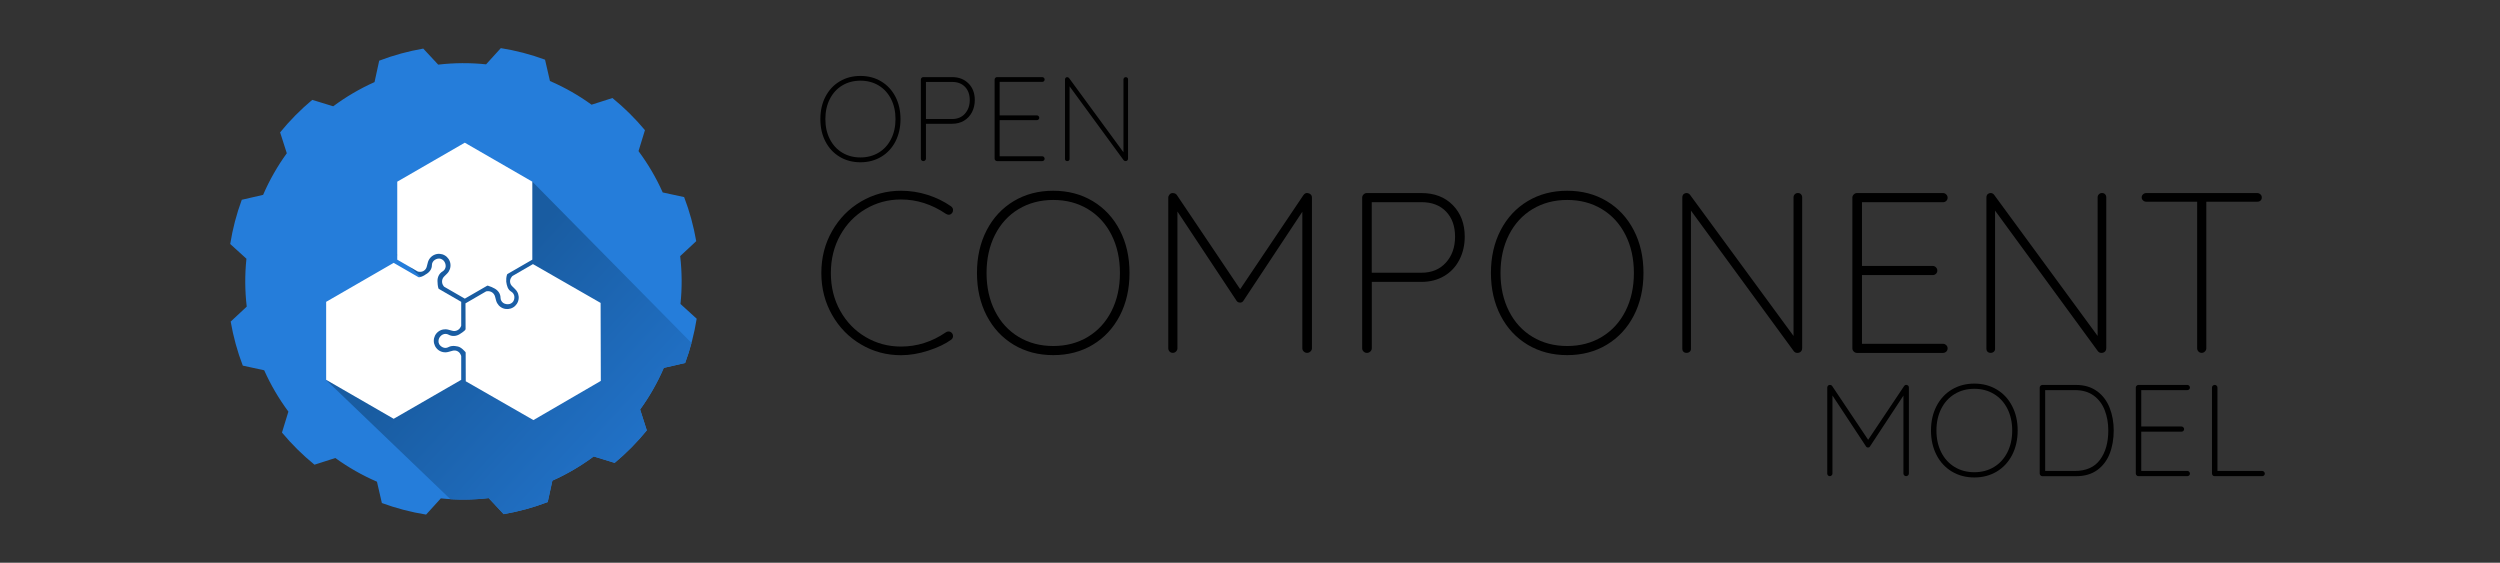 <?xml version="1.0" encoding="UTF-8"?>
<svg id="Layer_1" data-name="Layer 1" xmlns="http://www.w3.org/2000/svg" xmlns:xlink="http://www.w3.org/1999/xlink" viewBox="0 0 595.28 134">
  <rect x="0" y="0" width="595.28" height="134" fill="#333333" stroke="none"/>
  <defs>
    <style>
      .cls-1 {
        fill: #fff;
      }

      .cls-1, .cls-2, .cls-3 {
        fill-rule: evenodd;
      }

      .cls-2 {
        fill: #257dda;
      }

      .cls-3 {
        fill: url(#linear-gradient);
      }
    </style>
    <linearGradient id="linear-gradient" x1="-841.74" y1="275.84" x2="-841.61" y2="275.84" gradientTransform="translate(198437.07 356711.96) rotate(42.78) scale(460.7 -460.7)" gradientUnits="userSpaceOnUse">
      <stop offset="0" stop-color="#195ca1"/>
      <stop offset="1" stop-color="#2274cc"/>
    </linearGradient>
  </defs>
  <g>
    <g>
      <path d="M213.21,33.7c-.81,1.56-1.94,2.78-3.39,3.64-1.45.87-3.1,1.3-4.94,1.3s-3.5-.43-4.94-1.3c-1.45-.87-2.58-2.08-3.39-3.64-.81-1.56-1.21-3.34-1.21-5.34s.4-3.78,1.21-5.34c.81-1.56,1.94-2.78,3.39-3.64,1.45-.87,3.09-1.3,4.94-1.3s3.5.43,4.94,1.3c1.45.87,2.58,2.08,3.39,3.64.81,1.56,1.21,3.34,1.21,5.34s-.41,3.78-1.21,5.34ZM212.17,23.58c-.71-1.39-1.69-2.47-2.96-3.23-1.27-.76-2.71-1.14-4.33-1.14s-3.06.38-4.33,1.14c-1.27.76-2.25,1.84-2.96,3.23s-1.06,2.98-1.06,4.77.35,3.38,1.06,4.77,1.69,2.47,2.96,3.23c1.27.76,2.71,1.14,4.33,1.14s3.06-.38,4.33-1.14c1.27-.76,2.25-1.84,2.96-3.23s1.06-2.98,1.06-4.77-.35-3.38-1.06-4.77Z"/>
      <path d="M230.62,19.87c.99,1.01,1.49,2.32,1.49,3.94,0,1.07-.22,2.03-.67,2.9s-1.08,1.54-1.9,2.03-1.76.73-2.83.73h-6.23v8.32c0,.15-.06.29-.19.4-.12.11-.26.17-.42.17-.17,0-.31-.06-.43-.17s-.17-.25-.17-.4v-18.86c0-.15.06-.29.17-.4.11-.11.25-.17.4-.17h6.86c1.62,0,2.92.51,3.91,1.51ZM229.77,27.06c.76-.85,1.14-1.93,1.14-3.24s-.38-2.36-1.13-3.14c-.75-.78-1.78-1.17-3.07-1.17h-6.23v8.83h6.23c1.28,0,2.29-.42,3.06-1.27Z"/>
      <path d="M248.57,37.39c.11.11.17.25.17.4,0,.17-.06.31-.17.41-.11.1-.25.16-.4.16h-10.77c-.15,0-.29-.06-.4-.17s-.17-.25-.17-.4v-18.86c0-.15.06-.29.17-.4.11-.11.25-.17.4-.17h10.77c.15,0,.29.06.4.17.11.11.17.25.17.4,0,.17-.06.31-.17.41-.11.1-.25.16-.4.16h-10.14v7.97h8.86c.15,0,.29.06.4.17s.17.25.17.4c0,.17-.06.31-.17.41s-.25.16-.4.16h-8.86v8.6h10.14c.15,0,.29.06.4.17Z"/>
      <path d="M268.46,18.51c.1.1.14.23.14.39v18.83c0,.21-.06.37-.17.47-.11.1-.26.16-.43.16-.19,0-.34-.08-.46-.23l-12.86-17.57v17.32c0,.13-.05.25-.16.34-.11.1-.23.14-.39.14-.17,0-.31-.05-.4-.14-.1-.09-.14-.21-.14-.34v-18.94c0-.19.05-.33.16-.43.1-.1.22-.14.36-.14.17,0,.31.07.43.2l12.97,17.69v-17.34c0-.15.05-.28.16-.39.1-.1.23-.16.39-.16.17,0,.3.05.4.16Z"/>
    </g>
    <g>
      <path d="M226.93,49.99c0,.29-.07.53-.22.71-.22.29-.49.44-.82.44-.14,0-.36-.07-.65-.22-3.37-2.28-6.94-3.42-10.71-3.42-3.04,0-5.84.75-8.4,2.26-2.56,1.5-4.58,3.59-6.06,6.25s-2.23,5.66-2.23,9,.74,6.33,2.23,9,3.51,4.75,6.06,6.25c2.55,1.5,5.35,2.26,8.4,2.26,3.81,0,7.36-1.12,10.66-3.37.18-.14.4-.22.65-.22.36,0,.65.15.87.43.14.18.22.4.22.65,0,.36-.15.65-.43.87-1.41,1.02-3.24,1.89-5.46,2.61-2.23.72-4.4,1.09-6.5,1.09-3.44,0-6.62-.85-9.51-2.56-2.9-1.7-5.2-4.05-6.9-7.04-1.7-2.99-2.56-6.31-2.56-9.98s.85-6.99,2.56-9.98c1.7-2.99,4-5.34,6.9-7.04,2.9-1.7,6.07-2.56,9.51-2.56,2.17,0,4.29.33,6.33.98,2.05.65,3.91,1.56,5.57,2.72.33.25.49.54.49.87Z"/>
      <path d="M266.64,75.16c-1.54,2.97-3.69,5.28-6.44,6.93-2.75,1.65-5.89,2.47-9.41,2.47s-6.65-.82-9.41-2.47c-2.75-1.65-4.9-3.96-6.44-6.93-1.54-2.97-2.31-6.36-2.31-10.17s.77-7.19,2.31-10.17c1.54-2.97,3.69-5.28,6.44-6.93,2.75-1.65,5.89-2.47,9.41-2.47s6.65.82,9.41,2.47c2.75,1.65,4.9,3.96,6.44,6.93,1.54,2.97,2.31,6.36,2.31,10.17s-.77,7.19-2.31,10.17ZM264.66,55.92c-1.34-2.65-3.22-4.69-5.63-6.14-2.41-1.45-5.16-2.17-8.24-2.17s-5.83.73-8.24,2.17c-2.41,1.45-4.29,3.5-5.63,6.14-1.34,2.65-2.01,5.67-2.01,9.08s.67,6.43,2.01,9.08c1.34,2.65,3.22,4.69,5.63,6.14,2.41,1.45,5.16,2.17,8.24,2.17s5.83-.72,8.24-2.17c2.41-1.45,4.29-3.5,5.63-6.14,1.34-2.65,2.01-5.67,2.01-9.08s-.67-6.43-2.01-9.08Z"/>
      <path d="M312.12,46.32c.18.2.27.44.27.73v35.88c0,.29-.12.54-.35.76-.24.22-.5.33-.79.33-.33,0-.6-.11-.82-.33-.22-.22-.33-.47-.33-.76v-32.51l-14.03,21.2c-.18.29-.44.43-.76.43-.4,0-.69-.14-.87-.43l-14.08-21.26v32.57c0,.29-.11.54-.33.76-.22.22-.47.33-.76.33-.33,0-.59-.11-.79-.33-.2-.22-.3-.47-.3-.76v-35.88c0-.25.1-.5.3-.73.2-.24.44-.35.73-.35.47,0,.82.16,1.03.49l15.06,22.4,15.06-22.4c.29-.4.63-.56,1.03-.49.29.04.52.15.71.35Z"/>
      <path d="M345.94,48.85c1.88,1.92,2.83,4.42,2.83,7.5,0,2.03-.43,3.87-1.28,5.52-.85,1.65-2.06,2.94-3.62,3.86s-3.35,1.39-5.38,1.39h-11.85v15.82c0,.29-.12.54-.35.76-.24.22-.5.33-.79.33-.33,0-.6-.11-.82-.33-.22-.22-.33-.47-.33-.76v-35.88c0-.29.11-.54.33-.76.22-.22.47-.33.76-.33h13.05c3.08,0,5.56.96,7.45,2.88ZM344.3,62.52c1.45-1.61,2.17-3.67,2.17-6.17s-.72-4.49-2.15-5.98c-1.43-1.49-3.38-2.23-5.84-2.23h-11.85v16.8h11.85c2.43,0,4.37-.81,5.82-2.42Z"/>
      <path d="M389.02,75.16c-1.54,2.97-3.69,5.28-6.44,6.93-2.75,1.65-5.89,2.47-9.41,2.47s-6.65-.82-9.41-2.47c-2.75-1.65-4.9-3.96-6.44-6.93-1.54-2.97-2.31-6.36-2.31-10.17s.77-7.19,2.31-10.17c1.54-2.97,3.69-5.28,6.44-6.93,2.75-1.65,5.89-2.47,9.41-2.47s6.65.82,9.41,2.47c2.75,1.65,4.9,3.96,6.44,6.93,1.54,2.97,2.31,6.36,2.31,10.17s-.77,7.19-2.31,10.17ZM387.04,55.92c-1.34-2.65-3.22-4.69-5.63-6.14-2.41-1.45-5.16-2.17-8.24-2.17s-5.83.73-8.24,2.17c-2.41,1.45-4.29,3.5-5.63,6.14-1.34,2.65-2.01,5.67-2.01,9.08s.67,6.43,2.01,9.08c1.34,2.65,3.22,4.69,5.63,6.14,2.41,1.45,5.16,2.17,8.24,2.17s5.83-.72,8.24-2.17c2.41-1.45,4.29-3.5,5.63-6.14,1.34-2.65,2.01-5.67,2.01-9.08s-.67-6.43-2.01-9.08Z"/>
      <path d="M428.85,46.27c.18.2.27.44.27.73v35.83c0,.4-.11.7-.33.9-.22.2-.49.3-.82.3-.36,0-.65-.14-.87-.44l-24.46-33.44v32.95c0,.25-.1.47-.3.65-.2.18-.44.27-.73.27-.33,0-.58-.09-.76-.27-.18-.18-.27-.4-.27-.65v-36.05c0-.36.1-.63.3-.82.2-.18.43-.27.68-.27.33,0,.6.13.82.38l24.68,33.65v-33c0-.29.1-.53.3-.73.2-.2.44-.3.73-.3.33,0,.58.1.76.3Z"/>
      <path d="M463.42,82.18c.22.22.33.47.33.76,0,.33-.11.59-.33.79-.22.2-.47.3-.76.3h-20.5c-.29,0-.54-.11-.76-.33-.22-.22-.33-.47-.33-.76v-35.88c0-.29.11-.54.33-.76.22-.22.47-.33.76-.33h20.5c.29,0,.54.11.76.33.22.22.33.47.33.76,0,.33-.11.59-.33.79-.22.2-.47.3-.76.3h-19.3v15.17h16.85c.29,0,.54.11.76.33s.33.47.33.76c0,.33-.11.59-.33.79-.22.2-.47.3-.76.3h-16.85v16.36h19.3c.29,0,.54.11.76.33Z"/>
      <path d="M501.26,46.27c.18.2.27.44.27.73v35.83c0,.4-.11.7-.33.9-.22.2-.49.3-.82.3-.36,0-.65-.14-.87-.44l-24.46-33.44v32.95c0,.25-.1.47-.3.65-.2.18-.44.27-.73.27-.33,0-.58-.09-.76-.27-.18-.18-.27-.4-.27-.65v-36.05c0-.36.1-.63.3-.82.2-.18.43-.27.68-.27.33,0,.6.13.82.38l24.68,33.65v-33c0-.29.1-.53.3-.73.2-.2.44-.3.73-.3.33,0,.58.1.76.3Z"/>
      <path d="M538.23,46.27c.22.2.33.44.33.73,0,.33-.1.58-.3.76-.2.18-.46.27-.79.27h-12.12v34.9c0,.29-.11.54-.33.76-.22.22-.47.33-.76.33-.33,0-.59-.11-.79-.33s-.3-.47-.3-.76v-34.9h-12.12c-.29,0-.54-.1-.76-.3-.22-.2-.33-.44-.33-.73s.11-.53.33-.73c.22-.2.47-.3.76-.3h26.42c.29,0,.54.1.76.3Z"/>
    </g>
    <g>
      <path d="M454.38,91.85c.1.11.15.25.15.42v20.49c0,.17-.07.31-.2.43-.13.12-.28.19-.45.19-.18,0-.34-.06-.46-.19-.12-.12-.19-.27-.19-.43v-18.56l-7.97,12.11c-.1.17-.25.25-.43.25-.23,0-.39-.08-.5-.25l-8-12.14v18.59c0,.17-.06.31-.19.43-.12.12-.27.19-.43.19-.19,0-.33-.06-.45-.19-.11-.12-.17-.27-.17-.43v-20.49c0-.14.06-.28.17-.42.11-.13.25-.2.42-.2.27,0,.46.09.59.28l8.56,12.79,8.56-12.79c.17-.23.36-.32.59-.28.17.02.3.09.4.2Z"/>
      <path d="M479.12,108.32c-.88,1.7-2.1,3.02-3.66,3.96-1.57.94-3.35,1.41-5.35,1.41s-3.78-.47-5.35-1.41c-1.57-.94-2.79-2.26-3.66-3.96s-1.31-3.63-1.31-5.81.44-4.11,1.31-5.8c.88-1.7,2.1-3.02,3.66-3.96,1.57-.94,3.35-1.41,5.35-1.41s3.78.47,5.35,1.41c1.57.94,2.79,2.26,3.66,3.96.88,1.7,1.31,3.63,1.31,5.8s-.44,4.11-1.31,5.81ZM477.99,97.33c-.76-1.51-1.83-2.68-3.2-3.51-1.37-.83-2.93-1.24-4.68-1.24s-3.31.41-4.68,1.24c-1.37.83-2.44,2-3.2,3.51-.76,1.51-1.14,3.24-1.14,5.18s.38,3.67,1.14,5.18c.76,1.51,1.83,2.68,3.2,3.51,1.37.83,2.93,1.24,4.68,1.24s3.31-.41,4.68-1.24c1.37-.83,2.44-2,3.2-3.51.76-1.51,1.14-3.24,1.14-5.18s-.38-3.67-1.14-5.18Z"/>
      <path d="M499.33,93.14c1.35.99,2.35,2.31,3,3.96s.97,3.45.97,5.42-.32,3.89-.97,5.53c-.65,1.64-1.64,2.93-2.98,3.9-1.34.96-3.01,1.44-5.01,1.44h-8.04c-.17,0-.31-.06-.43-.19-.12-.12-.19-.27-.19-.43v-20.49c0-.17.06-.31.19-.43.12-.12.27-.19.43-.19h8.04c1.98,0,3.64.5,4.99,1.49ZM500.03,109.48c1.32-1.77,1.98-4.09,1.98-6.97,0-1.76-.28-3.37-.85-4.83s-1.44-2.62-2.63-3.49-2.68-1.3-4.5-1.3h-7.05v19.25h7.05c2.68,0,4.68-.88,6-2.65Z"/>
      <path d="M521.26,112.33c.12.12.19.27.19.43,0,.19-.06.34-.19.45-.12.11-.27.17-.43.17h-11.65c-.17,0-.31-.06-.43-.19-.12-.12-.19-.27-.19-.43v-20.49c0-.17.06-.31.19-.43.12-.12.27-.19.43-.19h11.65c.16,0,.31.06.43.19.12.12.19.27.19.43,0,.19-.06.34-.19.45-.12.11-.27.17-.43.17h-10.97v8.66h9.58c.16,0,.31.06.43.19.12.12.19.27.19.43,0,.19-.06.34-.19.45-.12.11-.27.17-.43.17h-9.58v9.34h10.97c.16,0,.31.06.43.19Z"/>
      <path d="M539.09,112.33c.12.12.19.27.19.43,0,.19-.06.34-.19.45-.12.11-.27.17-.43.17h-11.34c-.19,0-.33-.06-.45-.19-.11-.12-.17-.27-.17-.43v-20.49c0-.17.06-.31.19-.43.12-.12.28-.19.46-.19s.34.06.46.19c.12.12.19.27.19.43v19.87h10.66c.17,0,.31.06.43.19Z"/>
    </g>
  </g>
  <g>
    <path class="cls-2" d="M129.78,14.21c-3.41-1.26-6.94-2.18-10.53-2.75l-3.51,3.86c-3.79-.4-7.62-.37-11.4.07l-3.56-3.82c-3.58.62-7.1,1.58-10.49,2.88l-1.11,5.1c-3.48,1.55-6.78,3.49-9.84,5.76l-4.99-1.53c-2.79,2.33-5.35,4.92-7.65,7.74l1.59,4.97c-2.24,3.09-4.13,6.41-5.64,9.91l-5.08,1.17c-1.26,3.41-2.18,6.94-2.75,10.53l3.86,3.51c-.4,3.79-.37,7.62.07,11.4l-3.82,3.56c.62,3.58,1.58,7.1,2.88,10.49l5.1,1.11c1.55,3.48,3.49,6.78,5.76,9.84l-1.53,4.99c2.33,2.79,4.92,5.35,7.74,7.65l4.97-1.59c3.09,2.24,6.41,4.13,9.91,5.64l1.17,5.08c3.41,1.25,6.94,2.18,10.53,2.75l3.51-3.86c3.79.4,7.62.37,11.4-.07l3.56,3.82c3.58-.62,7.1-1.58,10.49-2.88l1.11-5.1c3.48-1.55,6.78-3.49,9.84-5.76l4.99,1.53c2.79-2.33,5.35-4.92,7.65-7.74l-1.59-4.97c2.24-3.09,4.13-6.41,5.64-9.91l5.08-1.17c1.26-3.41,2.18-6.94,2.75-10.53l-3.86-3.51c.4-3.79.37-7.62-.07-11.4l3.82-3.56c-.62-3.58-1.58-7.1-2.88-10.49l-5.1-1.11c-1.55-3.48-3.49-6.78-5.76-9.84l1.53-4.99c-2.33-2.79-4.92-5.35-7.74-7.65l-4.97,1.59c-3.09-2.24-6.41-4.13-9.91-5.64l-1.17-5.08Z"/>
    <path class="cls-3" d="M107.25,118.87l-29.6-28.39,26.9-20.6-10.12-9.19,32.34-17.42,37.89,38.4c-.43,1.61-.94,3.2-1.52,4.76l-5.08,1.17c-1.51,3.5-3.4,6.82-5.64,9.91l1.59,4.97c-2.29,2.82-4.85,5.41-7.65,7.74l-4.99-1.53c-3.06,2.28-6.36,4.21-9.84,5.76l-1.11,5.1c-3.4,1.3-6.91,2.26-10.49,2.88l-3.56-3.82c-3.03.35-6.08.44-9.12.26Z"/>
    <path class="cls-1" d="M104.38,68.61c.02.09.08.17.16.21.8.47,5.28,3.05,5.28,3.05v5.64s0,.08-.03.12l-.09.2c-.35.75-1.19,1.15-1.99.93l-.97-.26c-.82-.22-1.7-.05-2.38.47-.68.52-1.07,1.32-1.07,2.18h0c0,.85.4,1.66,1.07,2.18.68.52,1.56.69,2.38.47l1.06-.29c.74-.2,1.52.16,1.85.86l.13.28c.03.05.04.11.04.17v5.62l-16.08,9.28-16.08-9.28v-18.57l16.08-9.28s5.04,2.91,5.87,3.39c.08.04.17.06.25.04.59-.13,1.1-.37,1.52-.69.83-.44,1.46-1.22,1.46-2.17,0,0,0,0,0-.03,0-.5.26-.97.69-1.25.42-.27.94-.41,1.42-.25.25.08.46.22.64.39.35.34.57.94.53,1.43s-.32.93-.74,1.18c-.82.48-1.23,1.38-1.21,2.3.01.52.05,1.11.21,1.7Z"/>
    <path class="cls-1" d="M116.23,68.02c-.09-.02-.19-.01-.27.04-.81.46-5.28,3.05-5.28,3.05l-4.89-2.82s-.07-.05-.09-.08l-.13-.18c-.48-.68-.4-1.61.19-2.19l.71-.71c.6-.6.89-1.45.78-2.3-.11-.85-.61-1.59-1.35-2.02h0c-.74-.43-1.63-.49-2.42-.16-.79.33-1.38,1-1.6,1.83l-.28,1.07c-.2.74-.9,1.24-1.67,1.17l-.31-.03c-.06,0-.12-.02-.17-.05l-4.86-2.81v-18.57s16.08-9.28,16.08-9.28l16.08,9.28v18.57s-5.04,2.91-5.87,3.39c-.08.04-.13.11-.16.2-.18.58-.21,1.14-.18,1.66.13.93.36,1.88,1.18,2.36,0,0,.02.01.02.01.43.26.71.71.74,1.22.02.5-.11,1.02-.49,1.36-.19.17-.41.3-.66.36-.48.12-1.1.03-1.5-.25s-.64-.74-.65-1.23c0-.95-.58-1.76-1.39-2.2-.46-.25-.99-.51-1.57-.67Z"/>
    <path class="cls-1" d="M110.76,78.57c.07-.07.1-.16.1-.25,0-.93-.02-6.09-.02-6.09l4.88-2.83s.08-.03.12-.04l.22-.02c.83-.08,1.59.45,1.81,1.26l.26.97c.22.82.82,1.5,1.6,1.82.79.32,1.68.26,2.42-.17h0c.74-.43,1.23-1.18,1.34-2.02.11-.85-.18-1.7-.79-2.3l-.78-.78c-.55-.54-.63-1.4-.19-2.03l.18-.26s.08-.09.13-.12l4.86-2.82,16.11,9.24.05,18.57-16.05,9.33-16.11-9.24s-.02-5.82-.02-6.78c0-.09-.03-.17-.09-.23-.41-.45-.8-.82-1.25-1.07-.52-.3-1.9-.54-2.73-.07,0,0,0,0-.02.01-.44.25-.97.26-1.42.03-.45-.23-.83-.61-.93-1.1-.05-.25-.04-.5.02-.75.1-.48.52-.97.97-1.18s.96-.19,1.39.05c.83.46,1.81.37,2.6-.11.45-.27.94-.6,1.36-1.03Z"/>
  </g>
</svg>